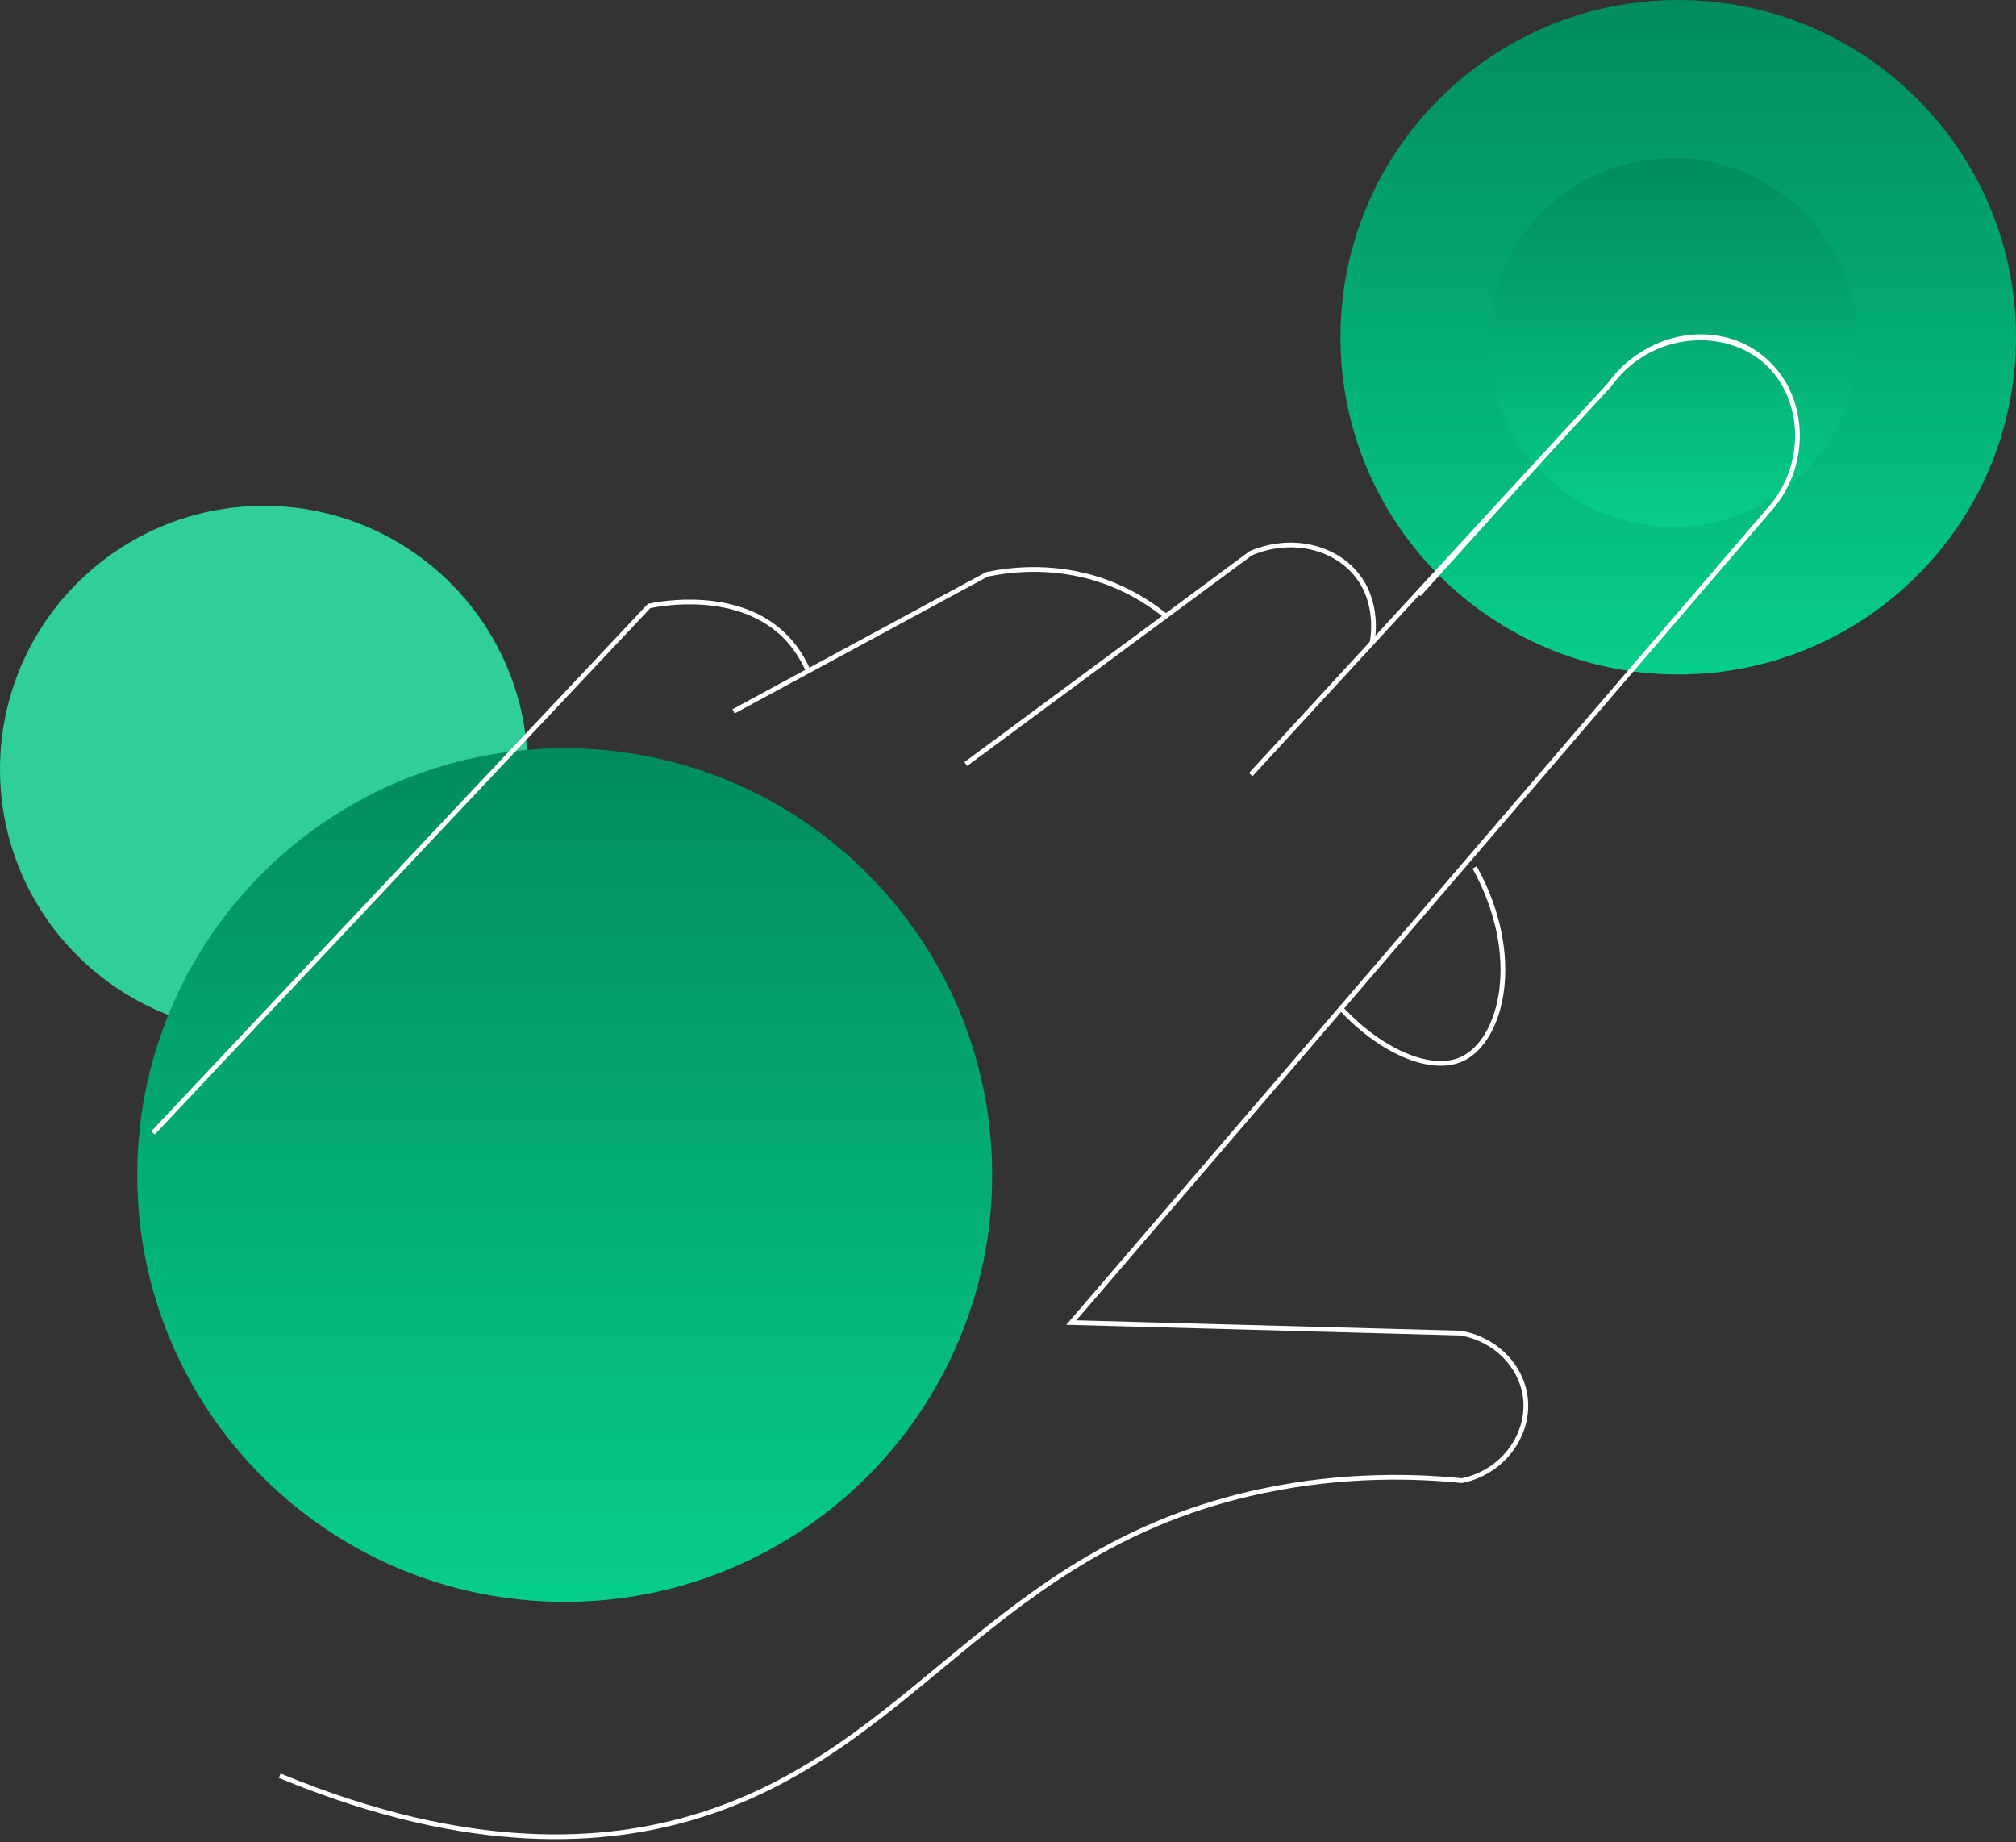 <svg width="359" height="328" viewBox="0 0 359 328" fill="none" xmlns="http://www.w3.org/2000/svg">
<rect x="0" y="0" width="359" height="328" fill="#333333" stroke="none"/>
<path d="M298.853 120.092C332.071 120.092 359 93.209 359 60.046C359 26.884 332.071 0 298.853 0C265.635 0 238.707 26.884 238.707 60.046C238.707 93.209 265.635 120.092 298.853 120.092Z" fill="url(#paint0_linear_444_47374)"/>
<path d="M297.914 93.822C316.08 93.822 330.806 79.12 330.806 60.984C330.806 42.849 316.08 28.147 297.914 28.147C279.748 28.147 265.021 42.849 265.021 60.984C265.021 79.12 279.748 93.822 297.914 93.822Z" fill="url(#paint1_linear_444_47374)"/>
<path d="M46.989 183.891C72.941 183.891 93.979 162.888 93.979 136.98C93.979 111.072 72.941 90.069 46.989 90.069C21.038 90.069 0 111.072 0 136.98C0 162.888 21.038 183.891 46.989 183.891Z" fill="#2FCF97"/>
<path d="M100.558 285.219C142.599 285.219 176.681 251.194 176.681 209.223C176.681 167.252 142.599 133.227 100.558 133.227C58.516 133.227 24.435 167.252 24.435 209.223C24.435 251.194 58.516 285.219 100.558 285.219Z" fill="url(#paint2_linear_444_47374)"/>
<path d="M49.809 316.18C84.431 330.497 108.283 328.001 123.113 323.686C163.072 312.052 176.605 275.743 224.61 265.516C239.797 262.289 252.71 262.87 260.322 263.64C267.728 262.138 272.539 255.308 271.599 248.628C270.81 243.036 266.13 238.345 260.04 237.369C236.959 236.75 213.878 236.112 190.777 235.493C232.128 187.325 273.479 139.175 314.83 91.007C322.141 83.032 321.521 71.079 314.83 64.737C307.405 57.7 293.666 58.657 286.636 68.49C265.34 91.626 244.026 114.782 222.73 137.918" stroke="white" stroke-width="0.841" stroke-miterlimit="10"/>
<path d="M27.254 201.717L115.594 107.895C117.399 107.52 131.552 104.743 140.029 113.525C141.269 114.819 142.66 116.639 143.788 119.154" stroke="white" stroke-width="0.841" stroke-miterlimit="10"/>
<path d="M130.631 126.66L175.741 102.266C179.801 101.422 188.654 100.183 198.296 104.143C202.299 105.794 205.419 107.914 207.694 109.772" stroke="white" stroke-width="0.841" stroke-miterlimit="10"/>
<path d="M171.982 136.042L222.73 98.513C229.704 95.529 237.41 97.218 241.526 102.266C245.567 107.22 244.515 113.431 244.327 114.463" stroke="white" stroke-width="0.841" stroke-miterlimit="10"/>
<path d="M238.801 179.556C245.812 187.137 254.778 191.115 260.322 188.582C267.408 185.336 271.374 170.324 262.597 154.45" stroke="white" stroke-width="0.841" stroke-miterlimit="10"/>
<path d="M318.589 85.378C322.141 77.028 319.548 67.57 312.95 62.861C305.075 57.231 292.82 59.295 286.636 68.49C275.359 81.006 264.081 93.503 252.804 106.019" stroke="white" stroke-width="0.42" stroke-miterlimit="10"/>
<defs>
<linearGradient id="paint0_linear_444_47374" x1="298.853" y1="0" x2="298.853" y2="120.092" gradientUnits="userSpaceOnUse">
<stop stop-color="#028C5C"/>
<stop offset="1" stop-color="#06CE89"/>
</linearGradient>
<linearGradient id="paint1_linear_444_47374" x1="297.914" y1="28.147" x2="297.914" y2="93.822" gradientUnits="userSpaceOnUse">
<stop stop-color="#028C5C"/>
<stop offset="1" stop-color="#06CE89"/>
</linearGradient>
<linearGradient id="paint2_linear_444_47374" x1="100.558" y1="133.227" x2="100.558" y2="285.219" gradientUnits="userSpaceOnUse">
<stop stop-color="#028C5C"/>
<stop offset="1" stop-color="#06CE89"/>
</linearGradient>
</defs>
</svg>
